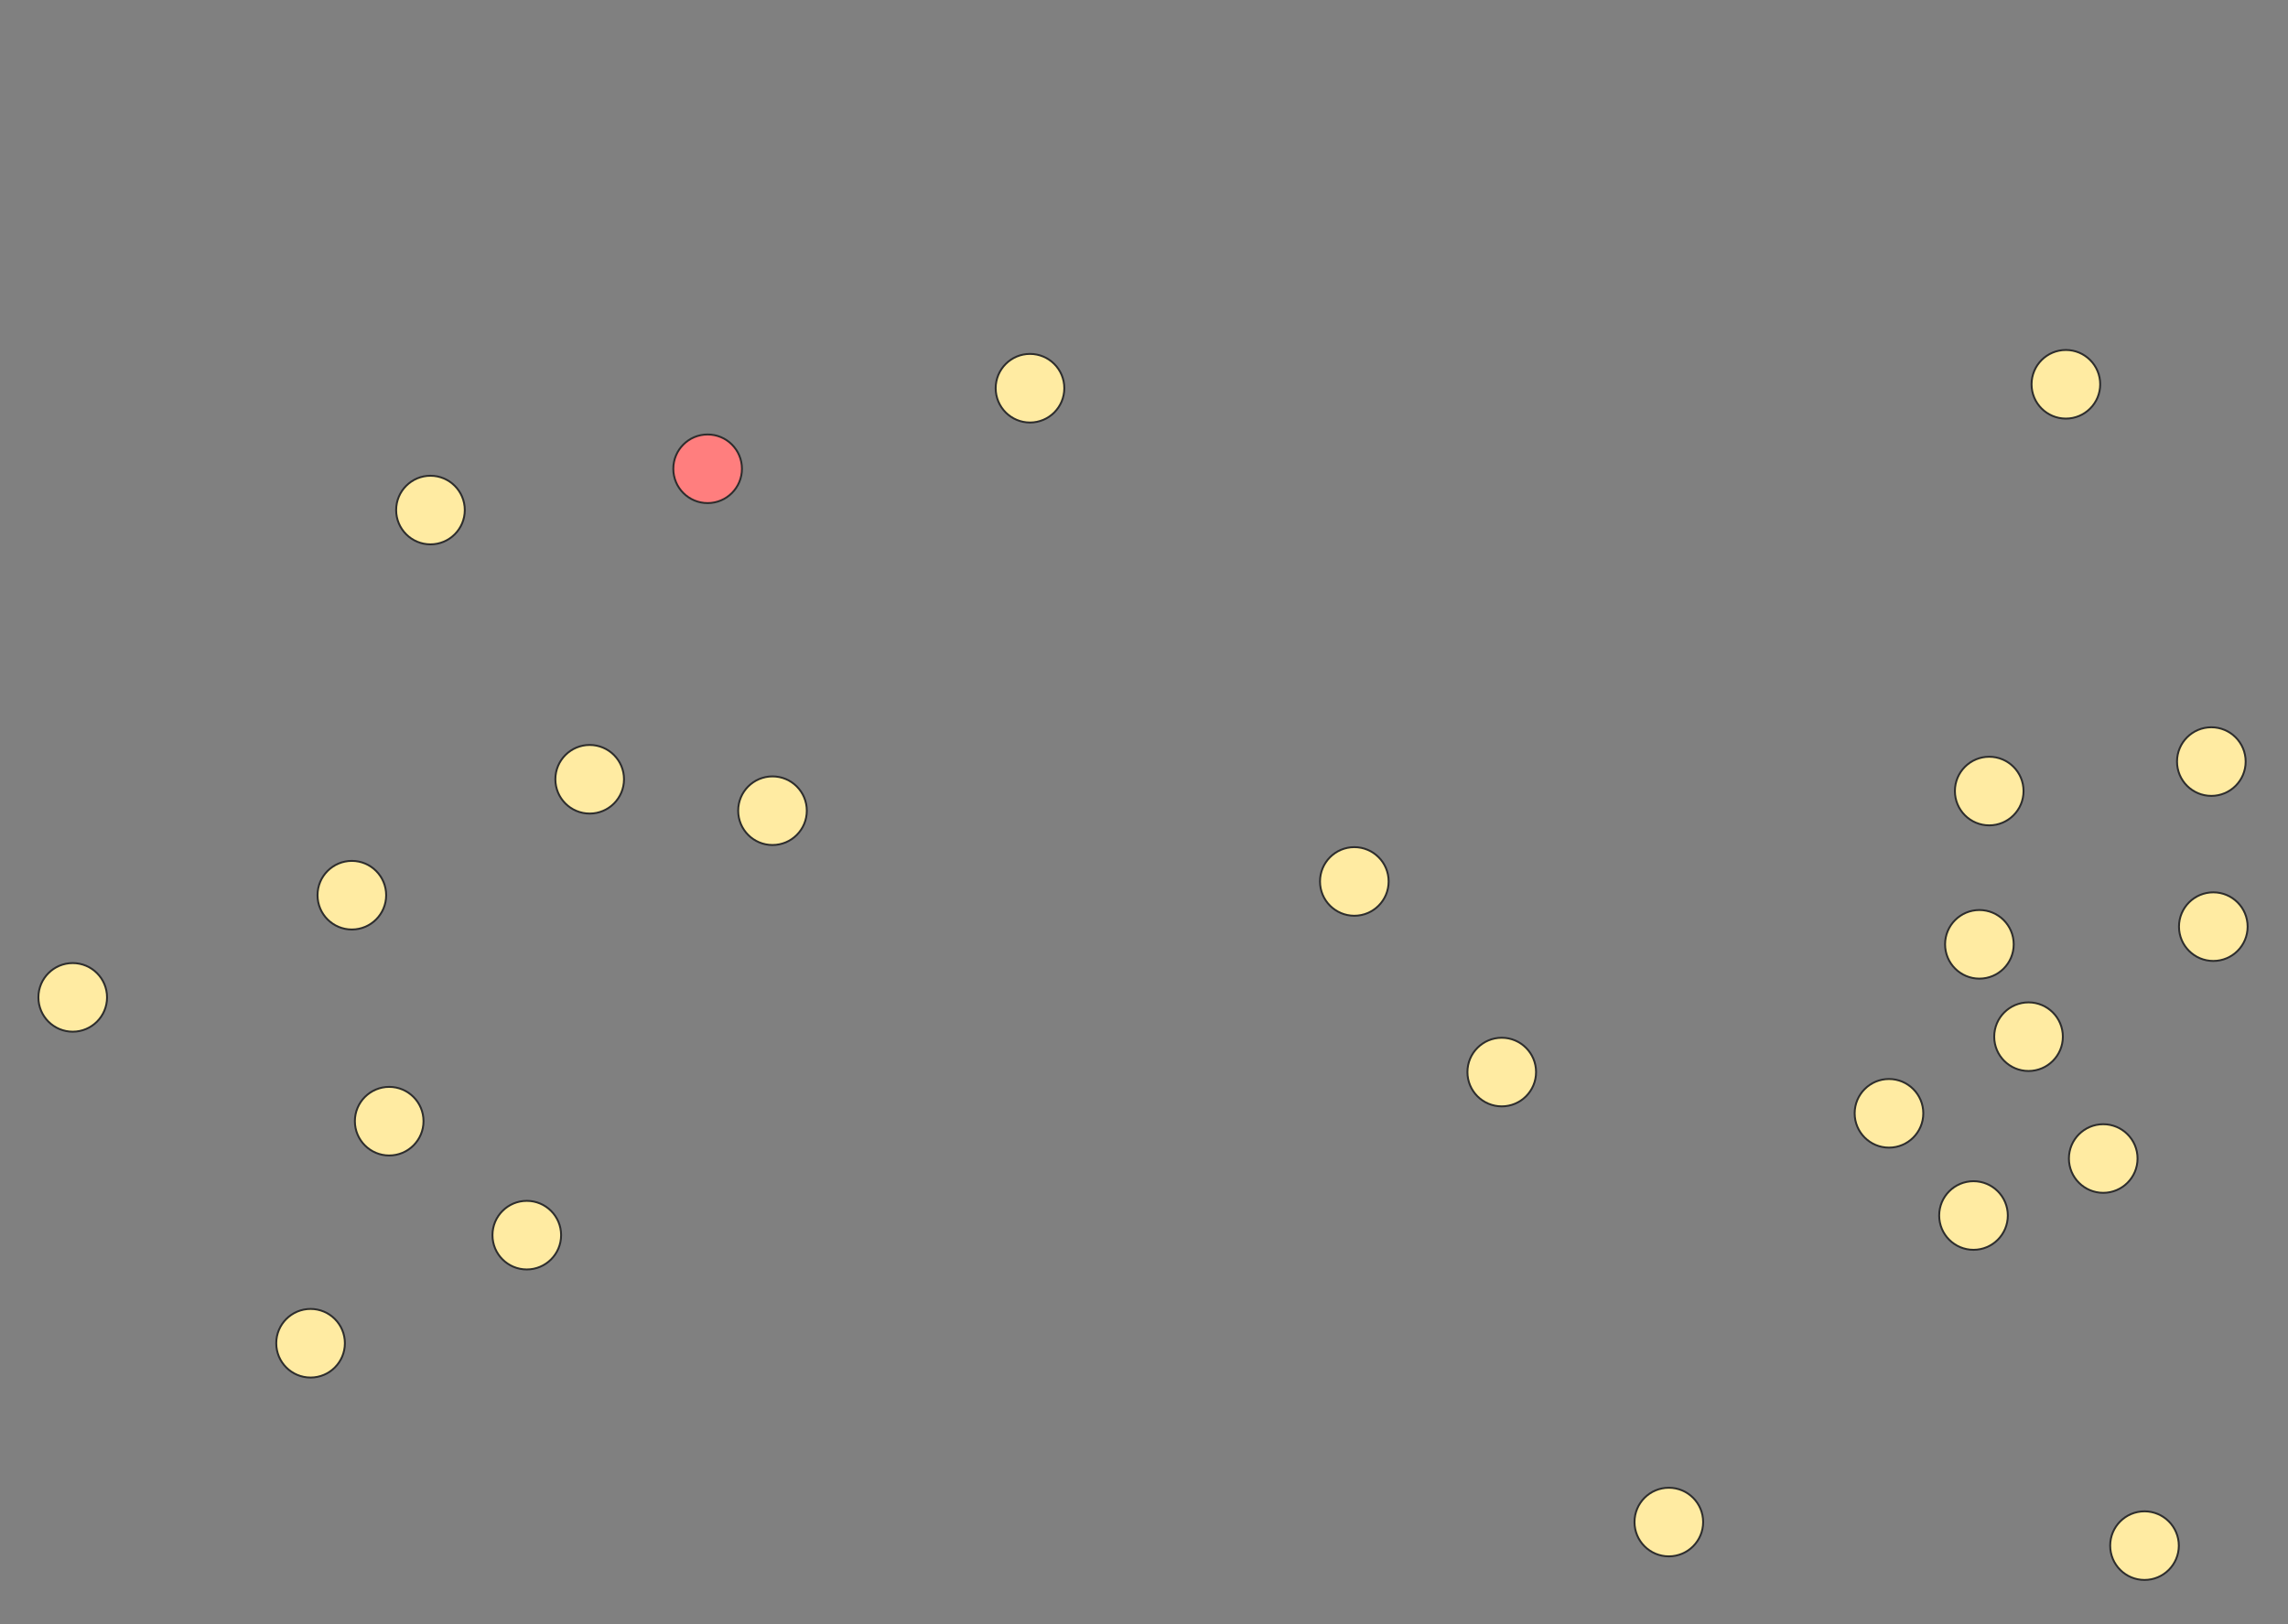 <svg xmlns="http://www.w3.org/2000/svg" width="1200" height="852">
 <rect width="100%" height="100%" fill="#808080" stroke="none"/>
 <!-- Created with Image Occlusion Enhanced -->
 <g>
  <title>Labels</title>
 </g>
 <g>
  <title>Masks</title>
  <ellipse ry="18" rx="18" id="9c7665dfd4f7487099cd34d75e31492f-ao-1" cy="267.588" cx="225.773" stroke="#2D2D2D" fill="#FFEBA2"/>
  <ellipse id="9c7665dfd4f7487099cd34d75e31492f-ao-2" ry="18" rx="18" cy="469.649" cx="184.536" stroke="#2D2D2D" fill="#FFEBA2"/>
  <ellipse id="9c7665dfd4f7487099cd34d75e31492f-ao-3" ry="18" rx="18" cy="523.258" cx="38.144" stroke="#2D2D2D" fill="#FFEBA2"/>
  <ellipse id="9c7665dfd4f7487099cd34d75e31492f-ao-4" ry="18" rx="18" cy="588.206" cx="204.124" stroke="#2D2D2D" fill="#FFEBA2"/>
  <ellipse id="9c7665dfd4f7487099cd34d75e31492f-ao-5" ry="18" rx="18" cy="704.701" cx="162.887" stroke="#2D2D2D" fill="#FFEBA2"/>
  <ellipse id="9c7665dfd4f7487099cd34d75e31492f-ao-6" ry="18" rx="18" cy="648" cx="276.289" stroke="#2D2D2D" fill="#FFEBA2"/>
  <ellipse id="9c7665dfd4f7487099cd34d75e31492f-ao-7" ry="18" rx="18" cy="408.825" cx="309.278" stroke="#2D2D2D" fill="#FFEBA2"/>
  <ellipse id="9c7665dfd4f7487099cd34d75e31492f-ao-8" ry="18" rx="18" cy="245.938" cx="371.134" stroke="#2D2D2D" fill="#FF7E7E" class="qshape"/>
  <ellipse id="9c7665dfd4f7487099cd34d75e31492f-ao-9" ry="18" rx="18" cy="425.32" cx="405.155" stroke="#2D2D2D" fill="#FFEBA2"/>
  <ellipse id="9c7665dfd4f7487099cd34d75e31492f-ao-10" ry="18" rx="18" cy="203.67" cx="540.206" stroke="#2D2D2D" fill="#FFEBA2"/>
  <ellipse id="9c7665dfd4f7487099cd34d75e31492f-ao-11" ry="18" rx="18" cy="462.433" cx="710.309" stroke="#2D2D2D" fill="#FFEBA2"/>
  <ellipse id="9c7665dfd4f7487099cd34d75e31492f-ao-12" ry="18" rx="18" cy="562.433" cx="787.629" stroke="#2D2D2D" fill="#FFEBA2"/>
  <ellipse id="9c7665dfd4f7487099cd34d75e31492f-ao-13" ry="18" rx="18" cy="201.608" cx="1083.505" stroke="#2D2D2D" fill="#FFEBA2"/>
  <ellipse id="9c7665dfd4f7487099cd34d75e31492f-ao-14" ry="18" rx="18" cy="415.01" cx="1043.299" stroke="#2D2D2D" fill="#FFEBA2"/>
  <ellipse id="9c7665dfd4f7487099cd34d75e31492f-ao-15" ry="18" rx="18" cy="495.423" cx="1038.144" stroke="#2D2D2D" fill="#FFEBA2"/>
  <ellipse id="9c7665dfd4f7487099cd34d75e31492f-ao-16" ry="18" rx="18" cy="584.082" cx="990.722" stroke="#2D2D2D" fill="#FFEBA2"/>
  <ellipse id="9c7665dfd4f7487099cd34d75e31492f-ao-17" ry="18" rx="18" cy="798.515" cx="875.258" stroke="#2D2D2D" fill="#FFEBA2"/>
  <ellipse id="9c7665dfd4f7487099cd34d75e31492f-ao-18" ry="18" rx="18" cy="637.691" cx="1035.052" stroke="#2D2D2D" fill="#FFEBA2"/>
  <ellipse id="9c7665dfd4f7487099cd34d75e31492f-ao-19" ry="18" rx="18" cy="543.876" cx="1063.918" stroke="#2D2D2D" fill="#FFEBA2"/>
  <ellipse id="9c7665dfd4f7487099cd34d75e31492f-ao-20" ry="18" rx="18" cy="607.794" cx="1103.093" stroke="#2D2D2D" fill="#FFEBA2"/>
  <ellipse id="9c7665dfd4f7487099cd34d75e31492f-ao-21" ry="18" rx="18" cy="399.546" cx="1159.794" stroke="#2D2D2D" fill="#FFEBA2"/>
  <ellipse id="9c7665dfd4f7487099cd34d75e31492f-ao-22" ry="18" rx="18" cy="486.144" cx="1160.825" stroke="#2D2D2D" fill="#FFEBA2"/>
  <ellipse id="9c7665dfd4f7487099cd34d75e31492f-ao-23" ry="18" rx="18" cy="810.887" cx="1124.742" stroke="#2D2D2D" fill="#FFEBA2"/>
 </g>
</svg>